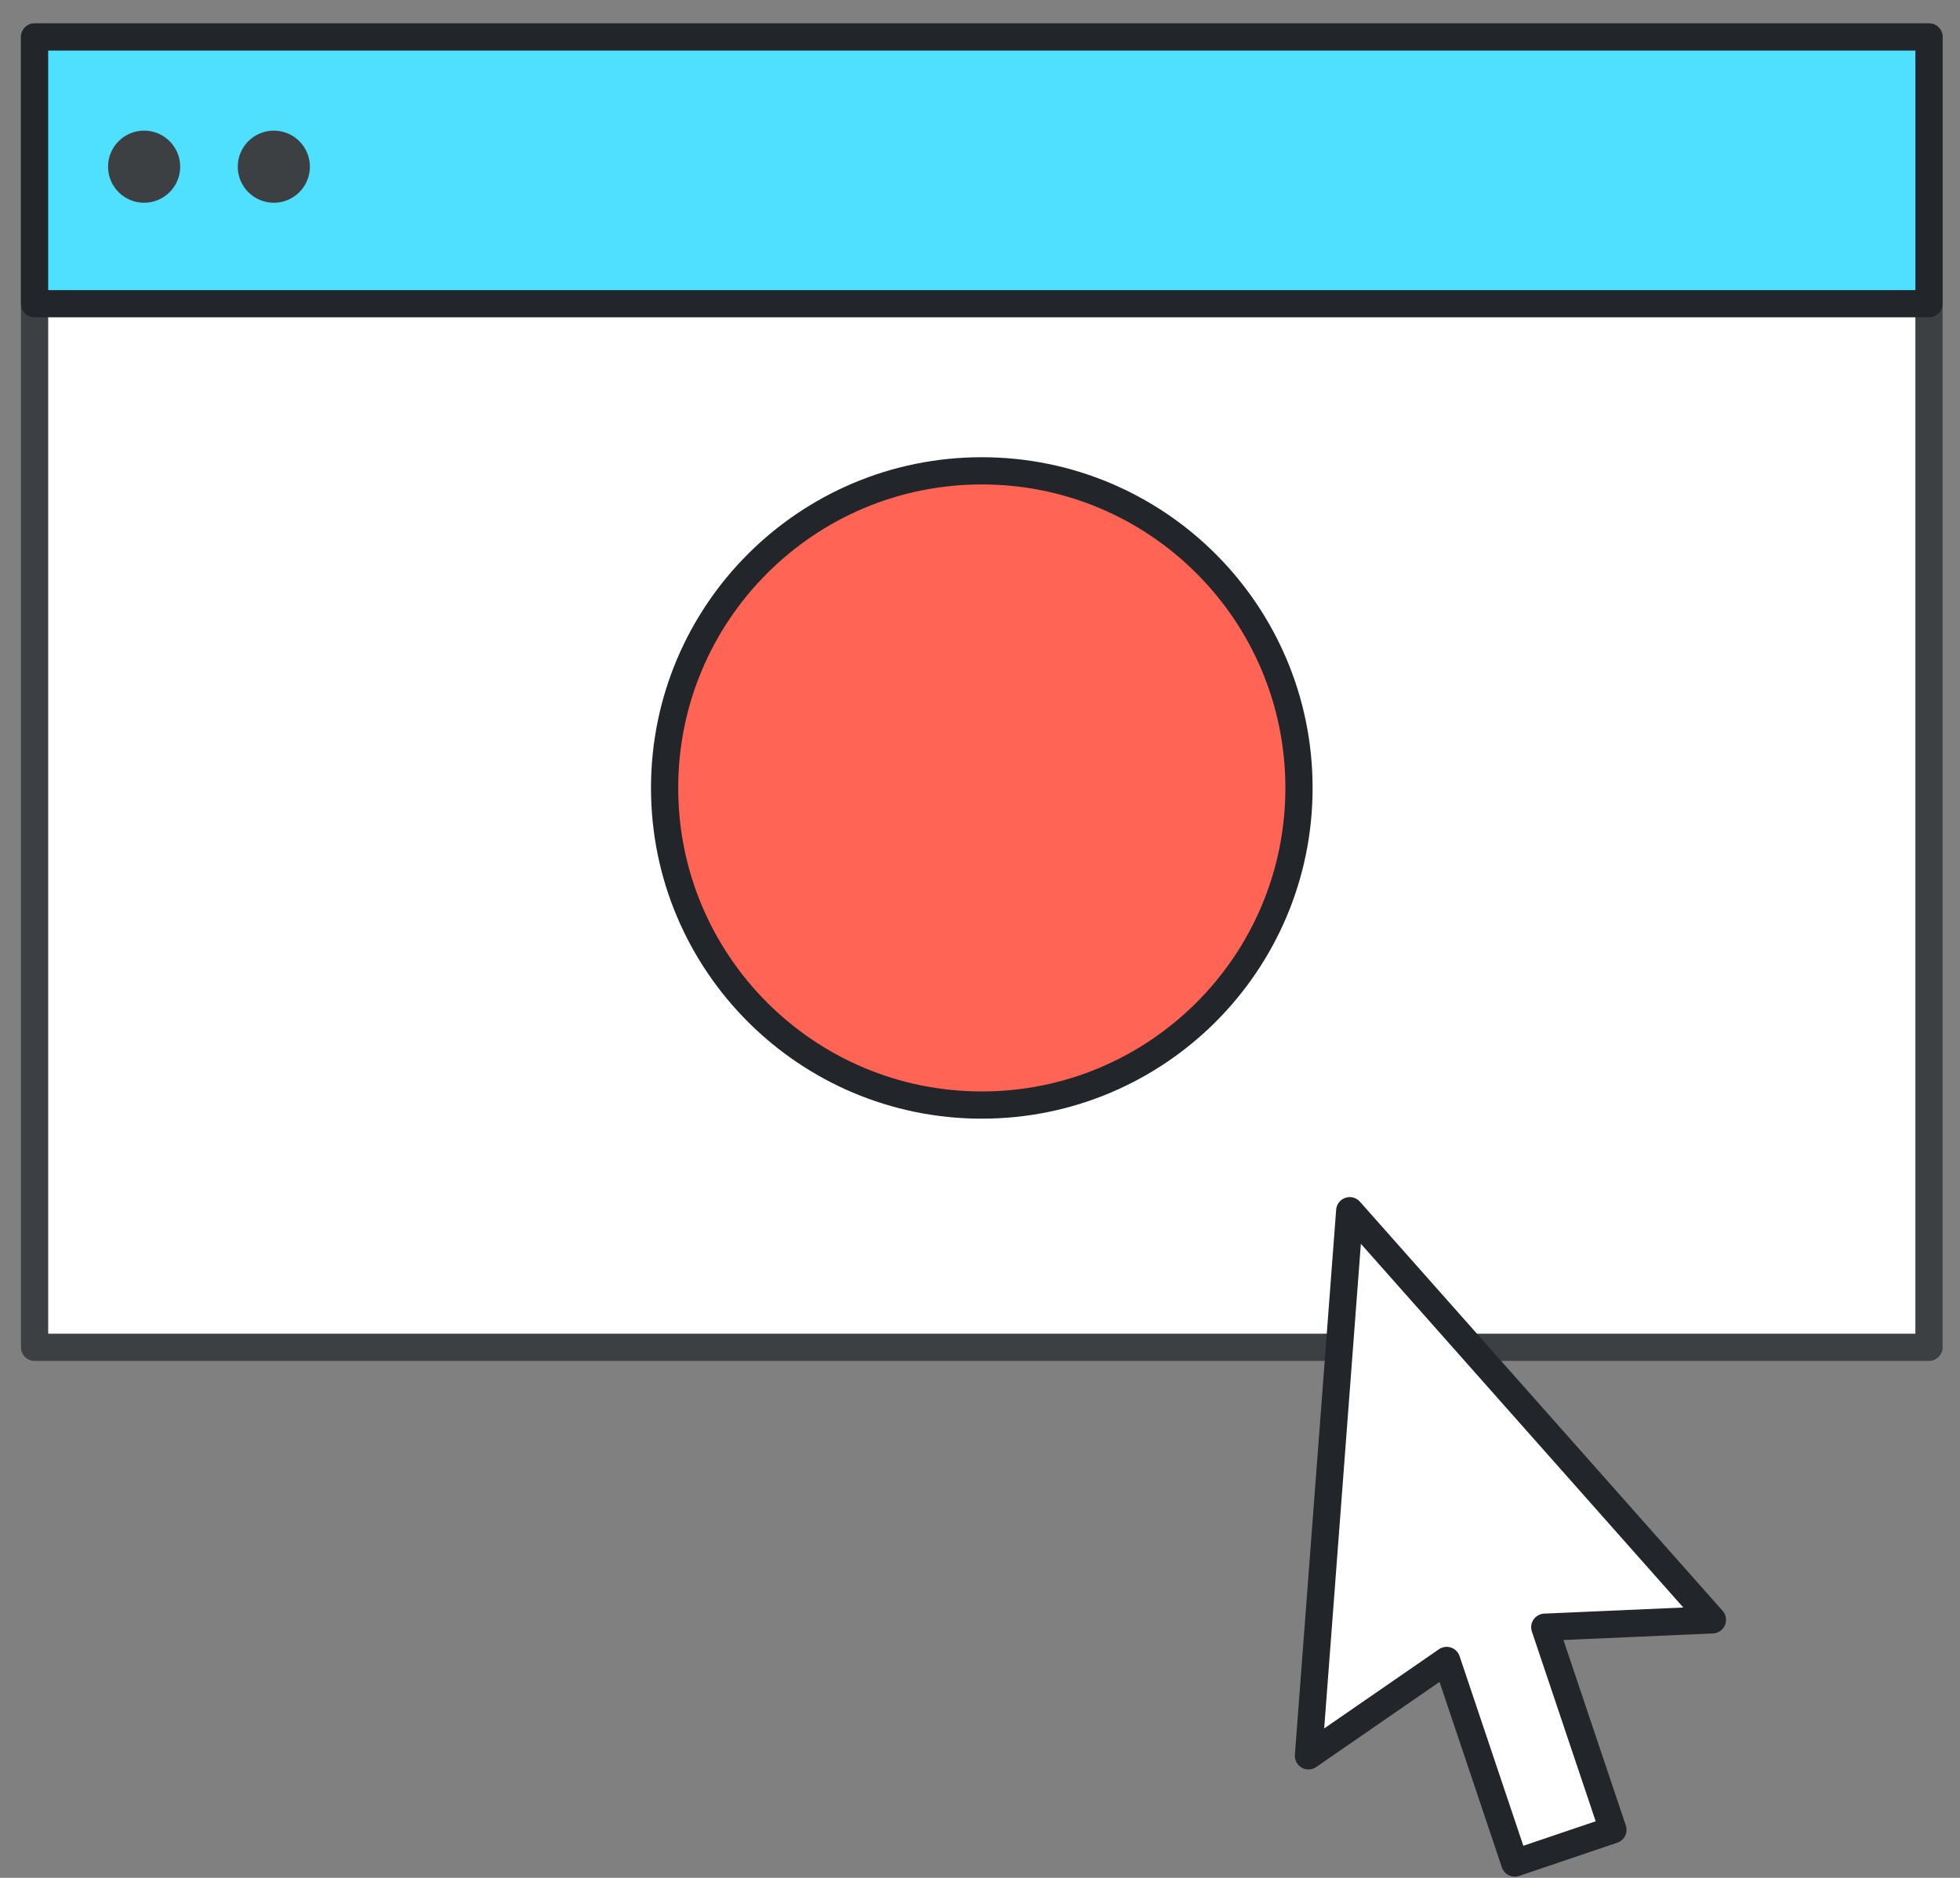 <svg width="72" height="69" viewBox="0 0 72 69" fill="none" xmlns="http://www.w3.org/2000/svg">
<rect x="0" y="0" width="72" height="69" fill="#808080" stroke="none"/>
<path d="M70.861 1.358H1.27V49.504H70.861V1.358Z" fill="white" stroke="#3C4043" stroke-miterlimit="10" stroke-linecap="round" stroke-linejoin="round"/>
<path d="M70.861 1.358H1.27V11.159H70.861V1.358Z" fill="#4FDFFF" stroke="#22262B" stroke-miterlimit="10" stroke-linecap="round" stroke-linejoin="round"/>
<path d="M36.066 40.604C42.502 40.604 47.718 35.387 47.718 28.952C47.718 22.517 42.502 17.3 36.066 17.3C29.631 17.3 24.414 22.517 24.414 28.952C24.414 35.387 29.631 40.604 36.066 40.604Z" fill="#FF6454" stroke="#22262B" stroke-miterlimit="10" stroke-linecap="round" stroke-linejoin="round"/>
<path d="M5.294 7.45C6.025 7.45 6.619 6.856 6.619 6.125C6.619 5.393 6.025 4.8 5.294 4.8C4.562 4.8 3.969 5.393 3.969 6.125C3.969 6.856 4.562 7.45 5.294 7.45Z" fill="#3C4043"/>
<path d="M10.059 7.45C10.791 7.45 11.384 6.856 11.384 6.125C11.384 5.393 10.791 4.8 10.059 4.8C9.328 4.8 8.734 5.393 8.734 6.125C8.734 6.856 9.328 7.45 10.059 7.45Z" fill="#3C4043"/>
<path fill-rule="evenodd" clip-rule="evenodd" d="M62.905 59.519L49.582 44.486L48.066 64.516L53.143 61.011L55.645 68.455L59.25 67.234L56.747 59.79L62.905 59.519Z" fill="white" stroke="#22262B" stroke-linejoin="round"/>
</svg>
